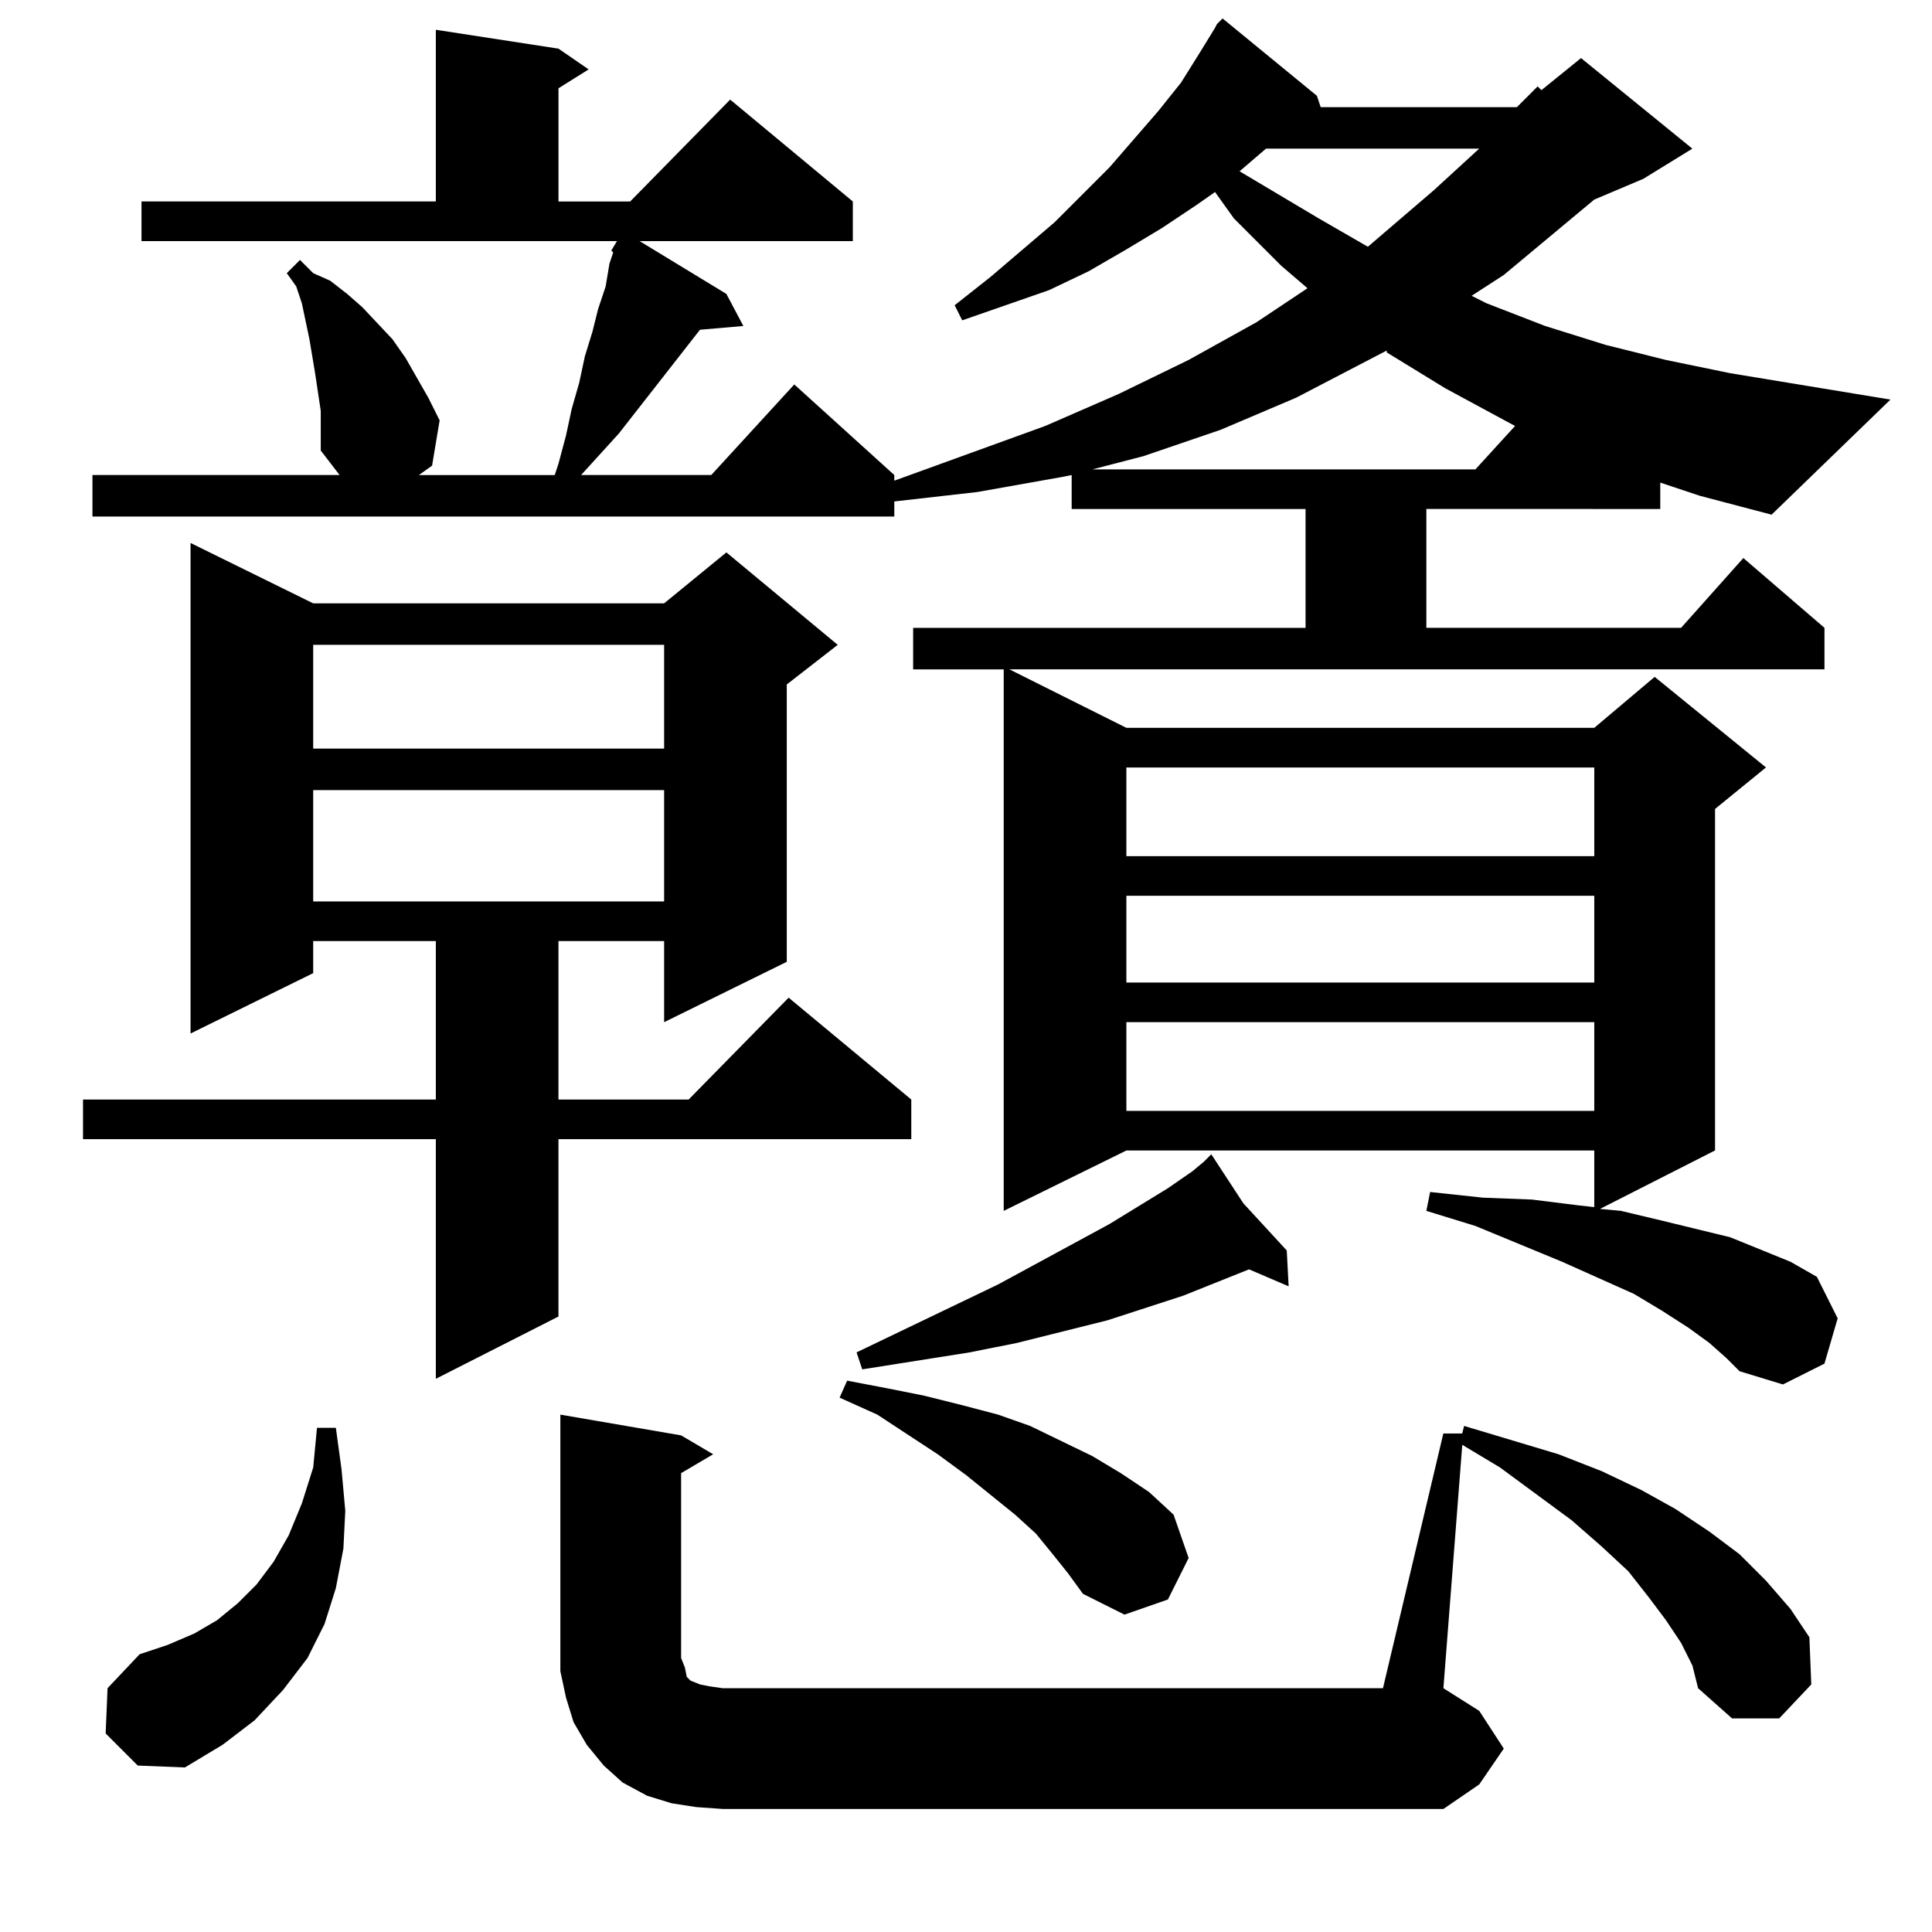 <?xml version="1.0" encoding="UTF-8" standalone="no"?>
<svg
   height="100"
   width="100"
   viewBox="0 0 100 100"
   version="1.1"
   id="svg1"
   xmlns="http://www.w3.org/2000/svg"
   xmlns:svg="http://www.w3.org/2000/svg">
  <defs
     id="defs1" />
  <path
     d="M 37.402,93.631 36.035,93.534 34.766,93.338 33.496,92.948 32.227,92.264 31.25,91.385 30.371,90.311 29.688,89.139 29.297,87.87 29.004,86.502 V 85.233 73.221 l 6.25,1.074 1.66,0.977 -1.66,0.977 v 9.57 l 0.195,0.488 0.098,0.488 0.195,0.195 0.488,0.195 0.488,0.098 0.684,0.098 h 34.18 l 3.125,-13.184 h 0.977 l 0.098,-0.391 4.883,1.465 2.246,0.879 2.051,0.977 1.758,0.977 1.758,1.172 1.562,1.172 1.367,1.367 1.27,1.465 0.977,1.465 0.098,2.441 -1.66,1.758 h -2.441 l -1.758,-1.562 -0.293,-1.172 -0.586,-1.172 -0.781,-1.172 -0.879,-1.172 -1.074,-1.367 -1.367,-1.27 -1.562,-1.367 -3.711,-2.734 -1.953,-1.172 -0.977,12.598 1.855,1.172 1.27,1.953 -1.27,1.855 -1.855,1.27 z M 9.57,91.483 7.129,91.385 5.469,89.725 l 0.098,-2.344 1.66,-1.758 1.465,-0.488 1.367,-0.586 1.172,-0.684 1.074,-0.879 0.977,-0.977 0.879,-1.172 0.781,-1.367 0.684,-1.66 0.586,-1.855 0.195,-2.051 h 0.977 l 0.293,2.148 0.195,2.148 -0.098,1.953 -0.391,2.051 -0.586,1.855 -0.879,1.758 -1.27,1.66 -1.465,1.562 -1.66,1.27 z M 58.203,83.573 56.055,82.498 55.273,81.424 54.492,80.448 53.613,79.373 52.539,78.397 50,76.346 l -1.465,-1.074 -3.125,-2.051 -1.953,-0.879 0.391,-0.879 2.051,0.391 1.953,0.391 1.953,0.488 1.855,0.488 1.66,0.586 3.223,1.562 1.465,0.879 1.465,0.977 1.27,1.172 0.781,2.246 -1.074,2.148 z m 34.082,-11.914 -2.246,-0.684 -0.684,-0.684 -0.879,-0.781 -1.074,-0.781 -1.367,-0.879 -1.465,-0.879 -3.711,-1.66 -4.492,-1.855 -2.539,-0.781 0.195,-0.977 2.734,0.293 2.539,0.098 2.344,0.293 0.879,0.098 v -2.93 h -24.219 l -6.348,3.125 V 34.647 h -4.688 v -2.148 h 20.312 V 26.346 H 55.469 V 24.588 l -0.488,0.098 -4.395,0.781 -4.297,0.488 v 0.781 H 4.785 V 24.588 H 17.578 L 16.602,23.319 V 22.245 21.268 L 16.309,19.315 16.016,17.557 15.625,15.702 15.332,14.823 14.844,14.139 l 0.684,-0.684 0.684,0.684 0.879,0.391 0.879,0.684 0.781,0.684 1.562,1.66 0.684,0.977 1.172,2.051 0.586,1.172 -0.391,2.344 -0.684,0.488 h 7.031 l 0.195,-0.586 0.391,-1.465 0.293,-1.367 0.391,-1.367 0.293,-1.367 0.391,-1.27 0.293,-1.172 0.391,-1.172 0.195,-1.172 0.195,-0.586 -0.098,-0.098 0.293,-0.488 H 7.324 V 10.428 H 22.559 V 1.541 l 6.348,0.977 1.562,1.074 -1.562,0.977 v 5.859 h 3.711 l 5.176,-5.273 6.348,5.273 v 2.051 H 33.105 l 4.492,2.734 0.879,1.66 -2.246,0.195 -4.199,5.371 -0.977,1.074 -0.977,1.074 h 6.738 l 4.297,-4.688 5.176,4.688 v 0.293 l 7.812,-2.832 3.809,-1.66 3.613,-1.758 3.516,-1.953 2.637,-1.758 -1.367,-1.172 -2.441,-2.441 -0.977,-1.367 -0.977,0.684 -1.758,1.172 -1.953,1.172 -1.855,1.074 -2.051,0.977 -4.492,1.562 -0.391,-0.781 1.855,-1.465 3.32,-2.832 2.832,-2.832 2.539,-2.93 1.172,-1.465 0.977,-1.562 0.781,-1.27 0.098,-0.195 0.293,-0.293 4.883,4.004 0.195,0.586 h 10.156 l 1.074,-1.074 0.195,0.195 2.051,-1.66 5.762,4.688 -2.539,1.562 -2.539,1.074 -4.688,3.906 -1.66,1.074 0.781,0.391 3.027,1.172 3.125,0.977 3.125,0.781 3.32,0.684 8.301,1.367 -6.152,5.957 -3.711,-0.977 -2.051,-0.684 v 1.367 H 73.828 v 6.152 h 13.184 l 3.223,-3.613 4.199,3.613 v 2.148 h -42.188 l 6.055,3.027 h 24.219 l 3.125,-2.637 5.762,4.688 -2.637,2.148 v 17.676 l -5.957,3.027 1.074,0.098 2.051,0.488 3.613,0.879 3.125,1.27 1.367,0.781 1.074,2.148 -0.684,2.344 z M 22.559,71.366 V 58.963 H 4.297 v -2.051 h 18.262 v -8.203 h -6.348 v 1.66 l -6.348,3.125 V 28.104 l 6.348,3.125 H 34.375 l 3.223,-2.637 5.762,4.785 -2.637,2.051 v 14.355 l -6.348,3.125 v -4.199 h -5.469 v 8.203 h 6.738 l 5.176,-5.273 6.348,5.273 V 58.963 H 28.906 v 9.18 z m 22.07,-0.488 -0.293,-0.879 7.324,-3.516 5.762,-3.125 3.027,-1.855 1.27,-0.879 0.586,-0.488 0.391,-0.391 1.66,2.539 2.246,2.441 0.098,1.855 -2.051,-0.879 -3.418,1.367 -3.906,1.27 -4.688,1.172 -2.441,0.488 z M 58.301,57.498 h 24.219 v -4.59 h -24.219 z m 0,-6.641 h 24.219 V 46.366 H 58.301 Z M 16.211,46.659 H 34.375 V 40.897 H 16.211 Z m 42.09,-2.344 h 24.219 V 39.725 H 58.301 Z M 16.211,38.748 H 34.375 V 33.377 H 16.211 Z M 56.543,24.295 h 19.824 l 2.051,-2.246 -3.613,-1.953 -3.027,-1.855 v -0.098 l -4.688,2.441 -3.906,1.66 -4.004,1.367 z M 70.801,12.772 74.219,9.842 76.562,7.694 H 65.527 l -1.367,1.172 4.102,2.441 z"
     id="text1"
     style="font-size:100px;font-family:HanaMinA;text-anchor:middle"
     aria-label="戇" />
</svg>
